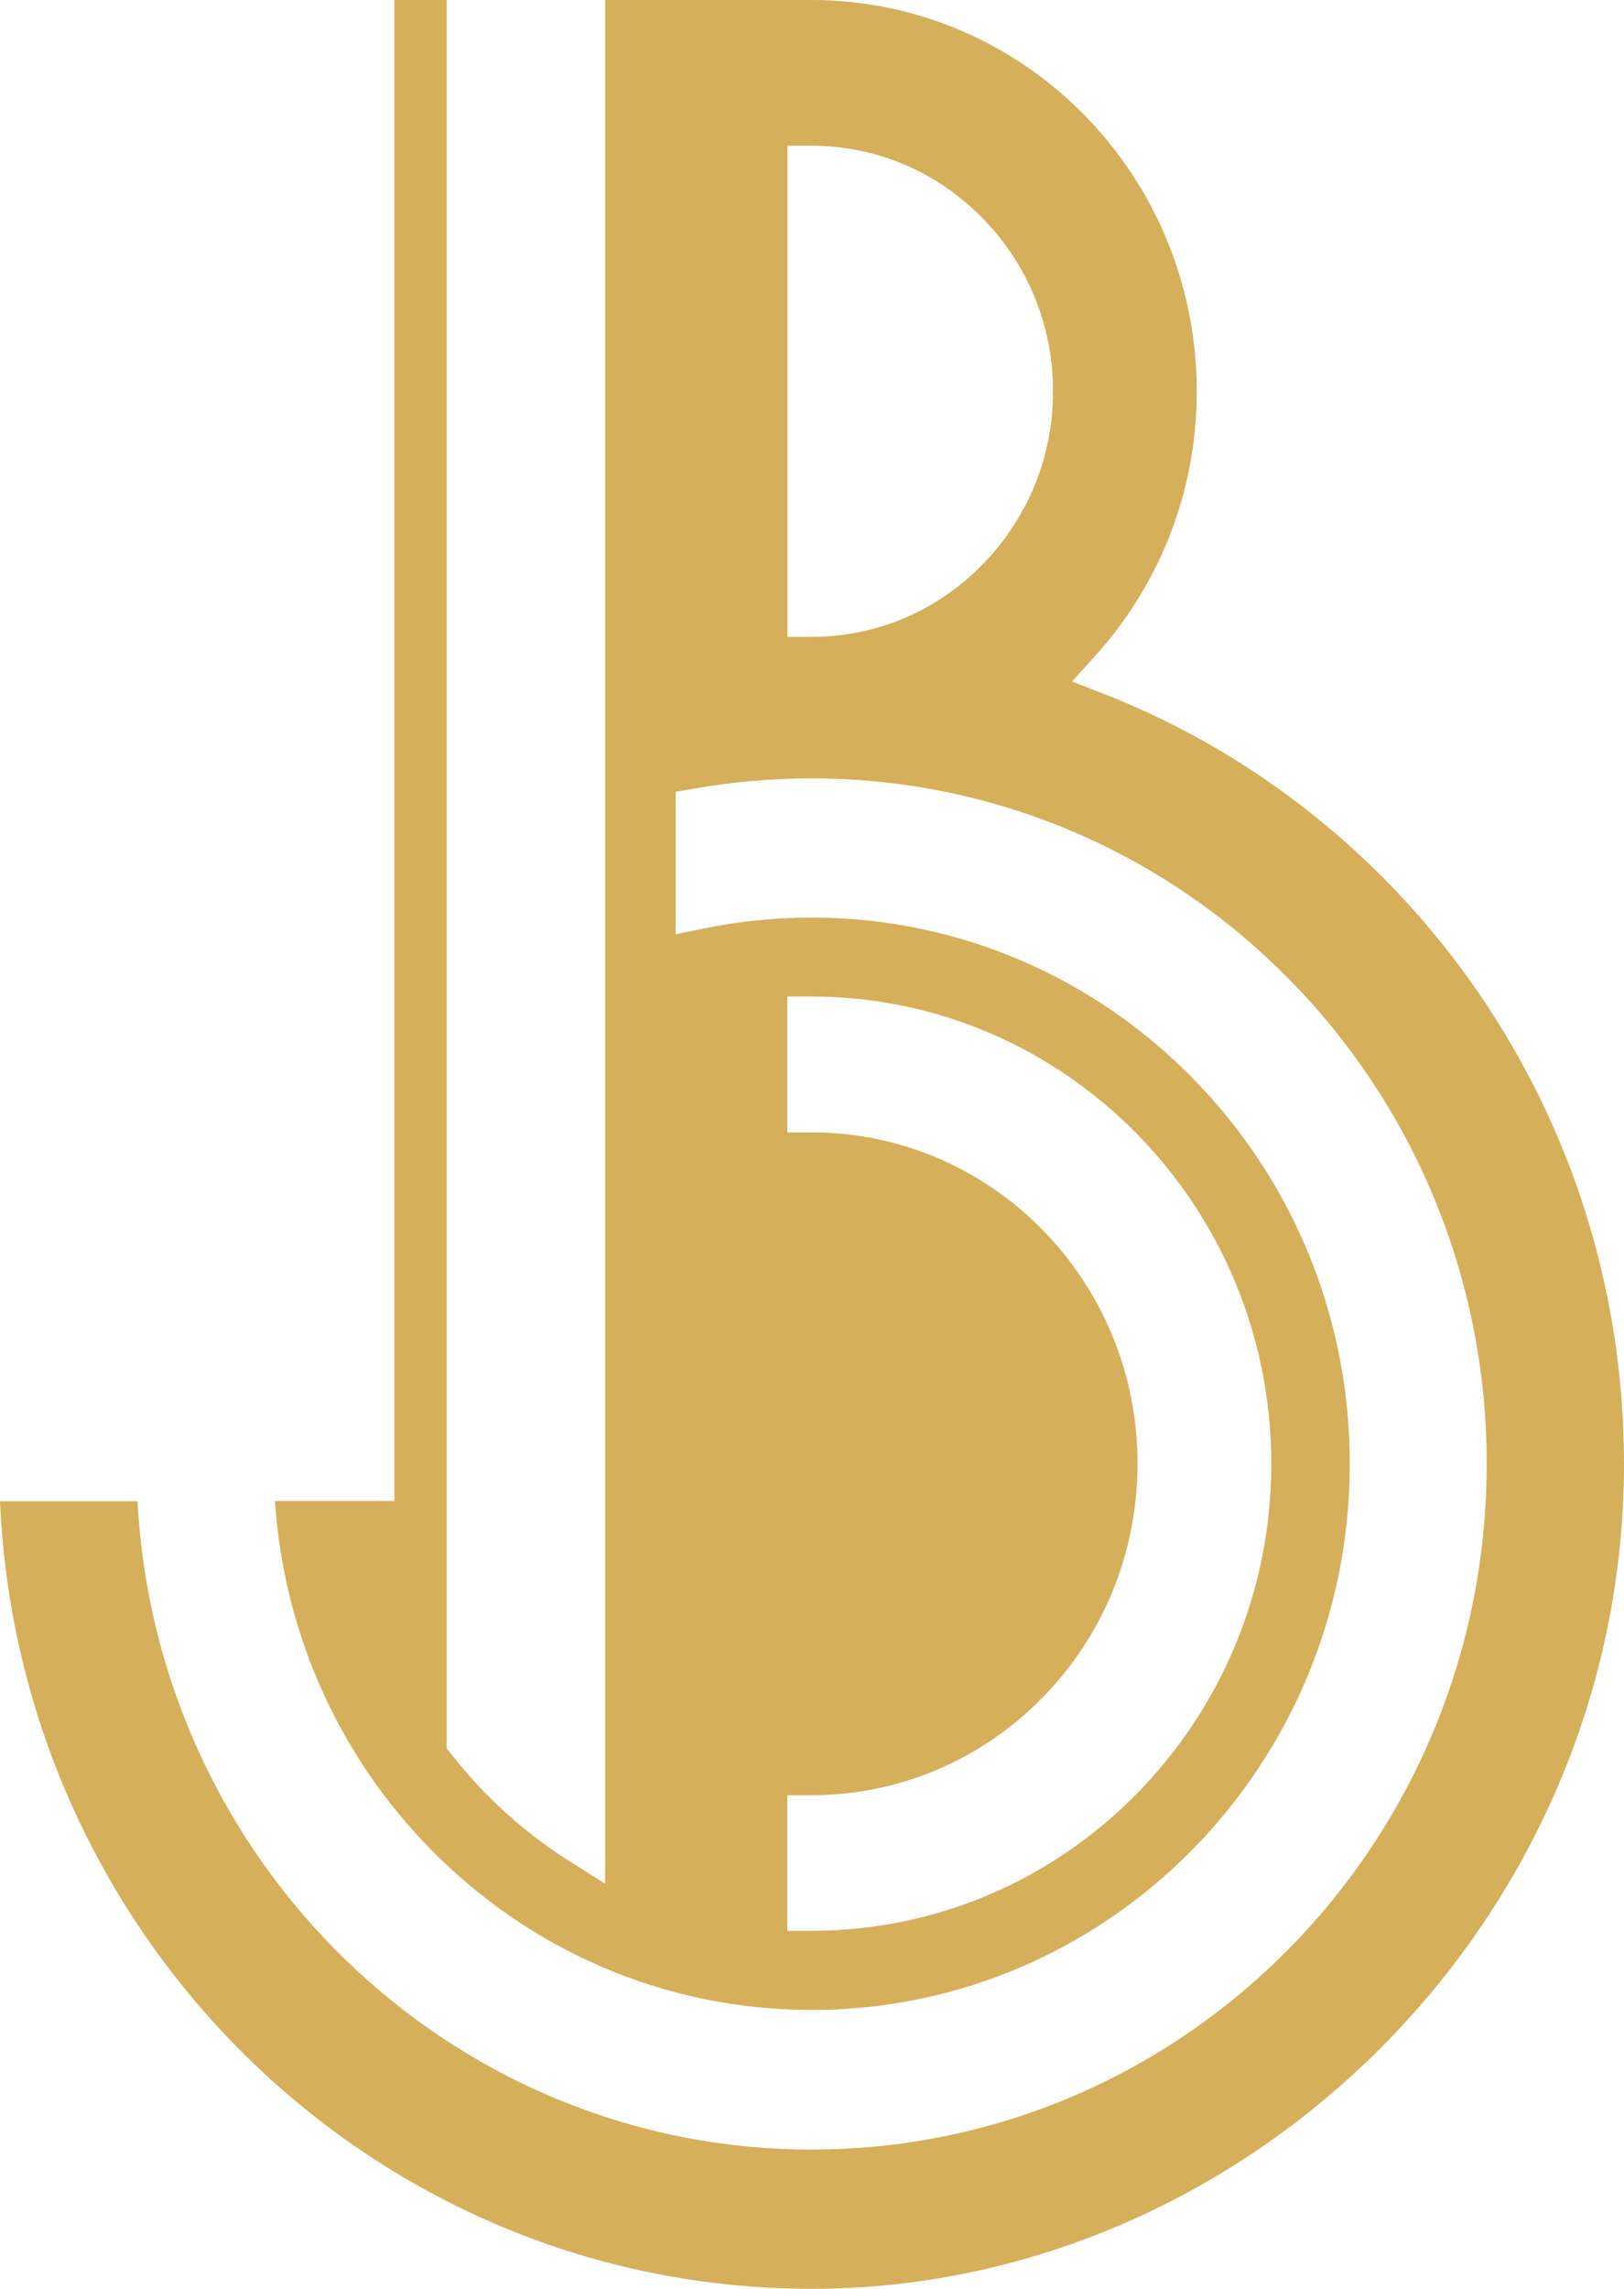 <svg width="22" height="31" viewBox="0 0 22 31" fill="none" xmlns="http://www.w3.org/2000/svg">
<path opacity="0.9" d="M13.305 7.65C12.712 8.257 11.899 8.626 10.992 8.626H10.668V1.974H10.992C11.899 1.974 12.712 2.345 13.305 2.95C13.9 3.551 14.265 4.379 14.265 5.3C14.265 6.221 13.9 7.046 13.305 7.65ZM10.665 24.315H10.99C12.211 24.315 13.315 23.814 14.115 23C14.917 22.188 15.41 21.067 15.41 19.824C15.41 18.582 14.917 17.464 14.115 16.649C13.315 15.837 12.211 15.337 10.99 15.337H10.665V13.497H10.99C12.712 13.497 14.265 14.206 15.395 15.35C16.524 16.499 17.222 18.076 17.222 19.824C17.222 21.573 16.524 23.153 15.395 24.299C14.265 25.446 12.712 26.151 10.99 26.151H10.665V24.315ZM14.966 9.404L14.524 9.23L14.843 8.875C15.694 7.933 16.212 6.68 16.212 5.3C16.212 2.371 13.875 0 10.992 0H8.197V25.513L7.701 25.2C7.298 24.943 6.925 24.642 6.587 24.299C6.421 24.131 6.268 23.952 6.122 23.77L6.051 23.679V0H5.343V20.33H3.725C3.848 22.175 4.633 23.83 5.844 25.057C7.167 26.398 8.981 27.223 10.997 27.223C13.011 27.223 14.828 26.395 16.149 25.057C17.47 23.713 18.285 21.871 18.285 19.824C18.285 17.778 17.47 15.936 16.149 14.595C14.828 13.254 13.011 12.428 10.997 12.428C10.497 12.428 10.011 12.478 9.541 12.574L9.153 12.654V10.724L9.421 10.678C9.934 10.589 10.461 10.543 10.997 10.543C16.047 10.543 20.14 14.698 20.14 19.827C20.14 24.956 16.047 29.111 10.997 29.114C6.112 29.114 2.123 25.225 1.863 20.333H0C0.261 26.268 5.082 31 10.995 31C16.907 31 22 25.998 22 19.827C22 15.08 19.082 11.025 14.971 9.404H14.966Z" fill="#D2A749"/>
</svg>

